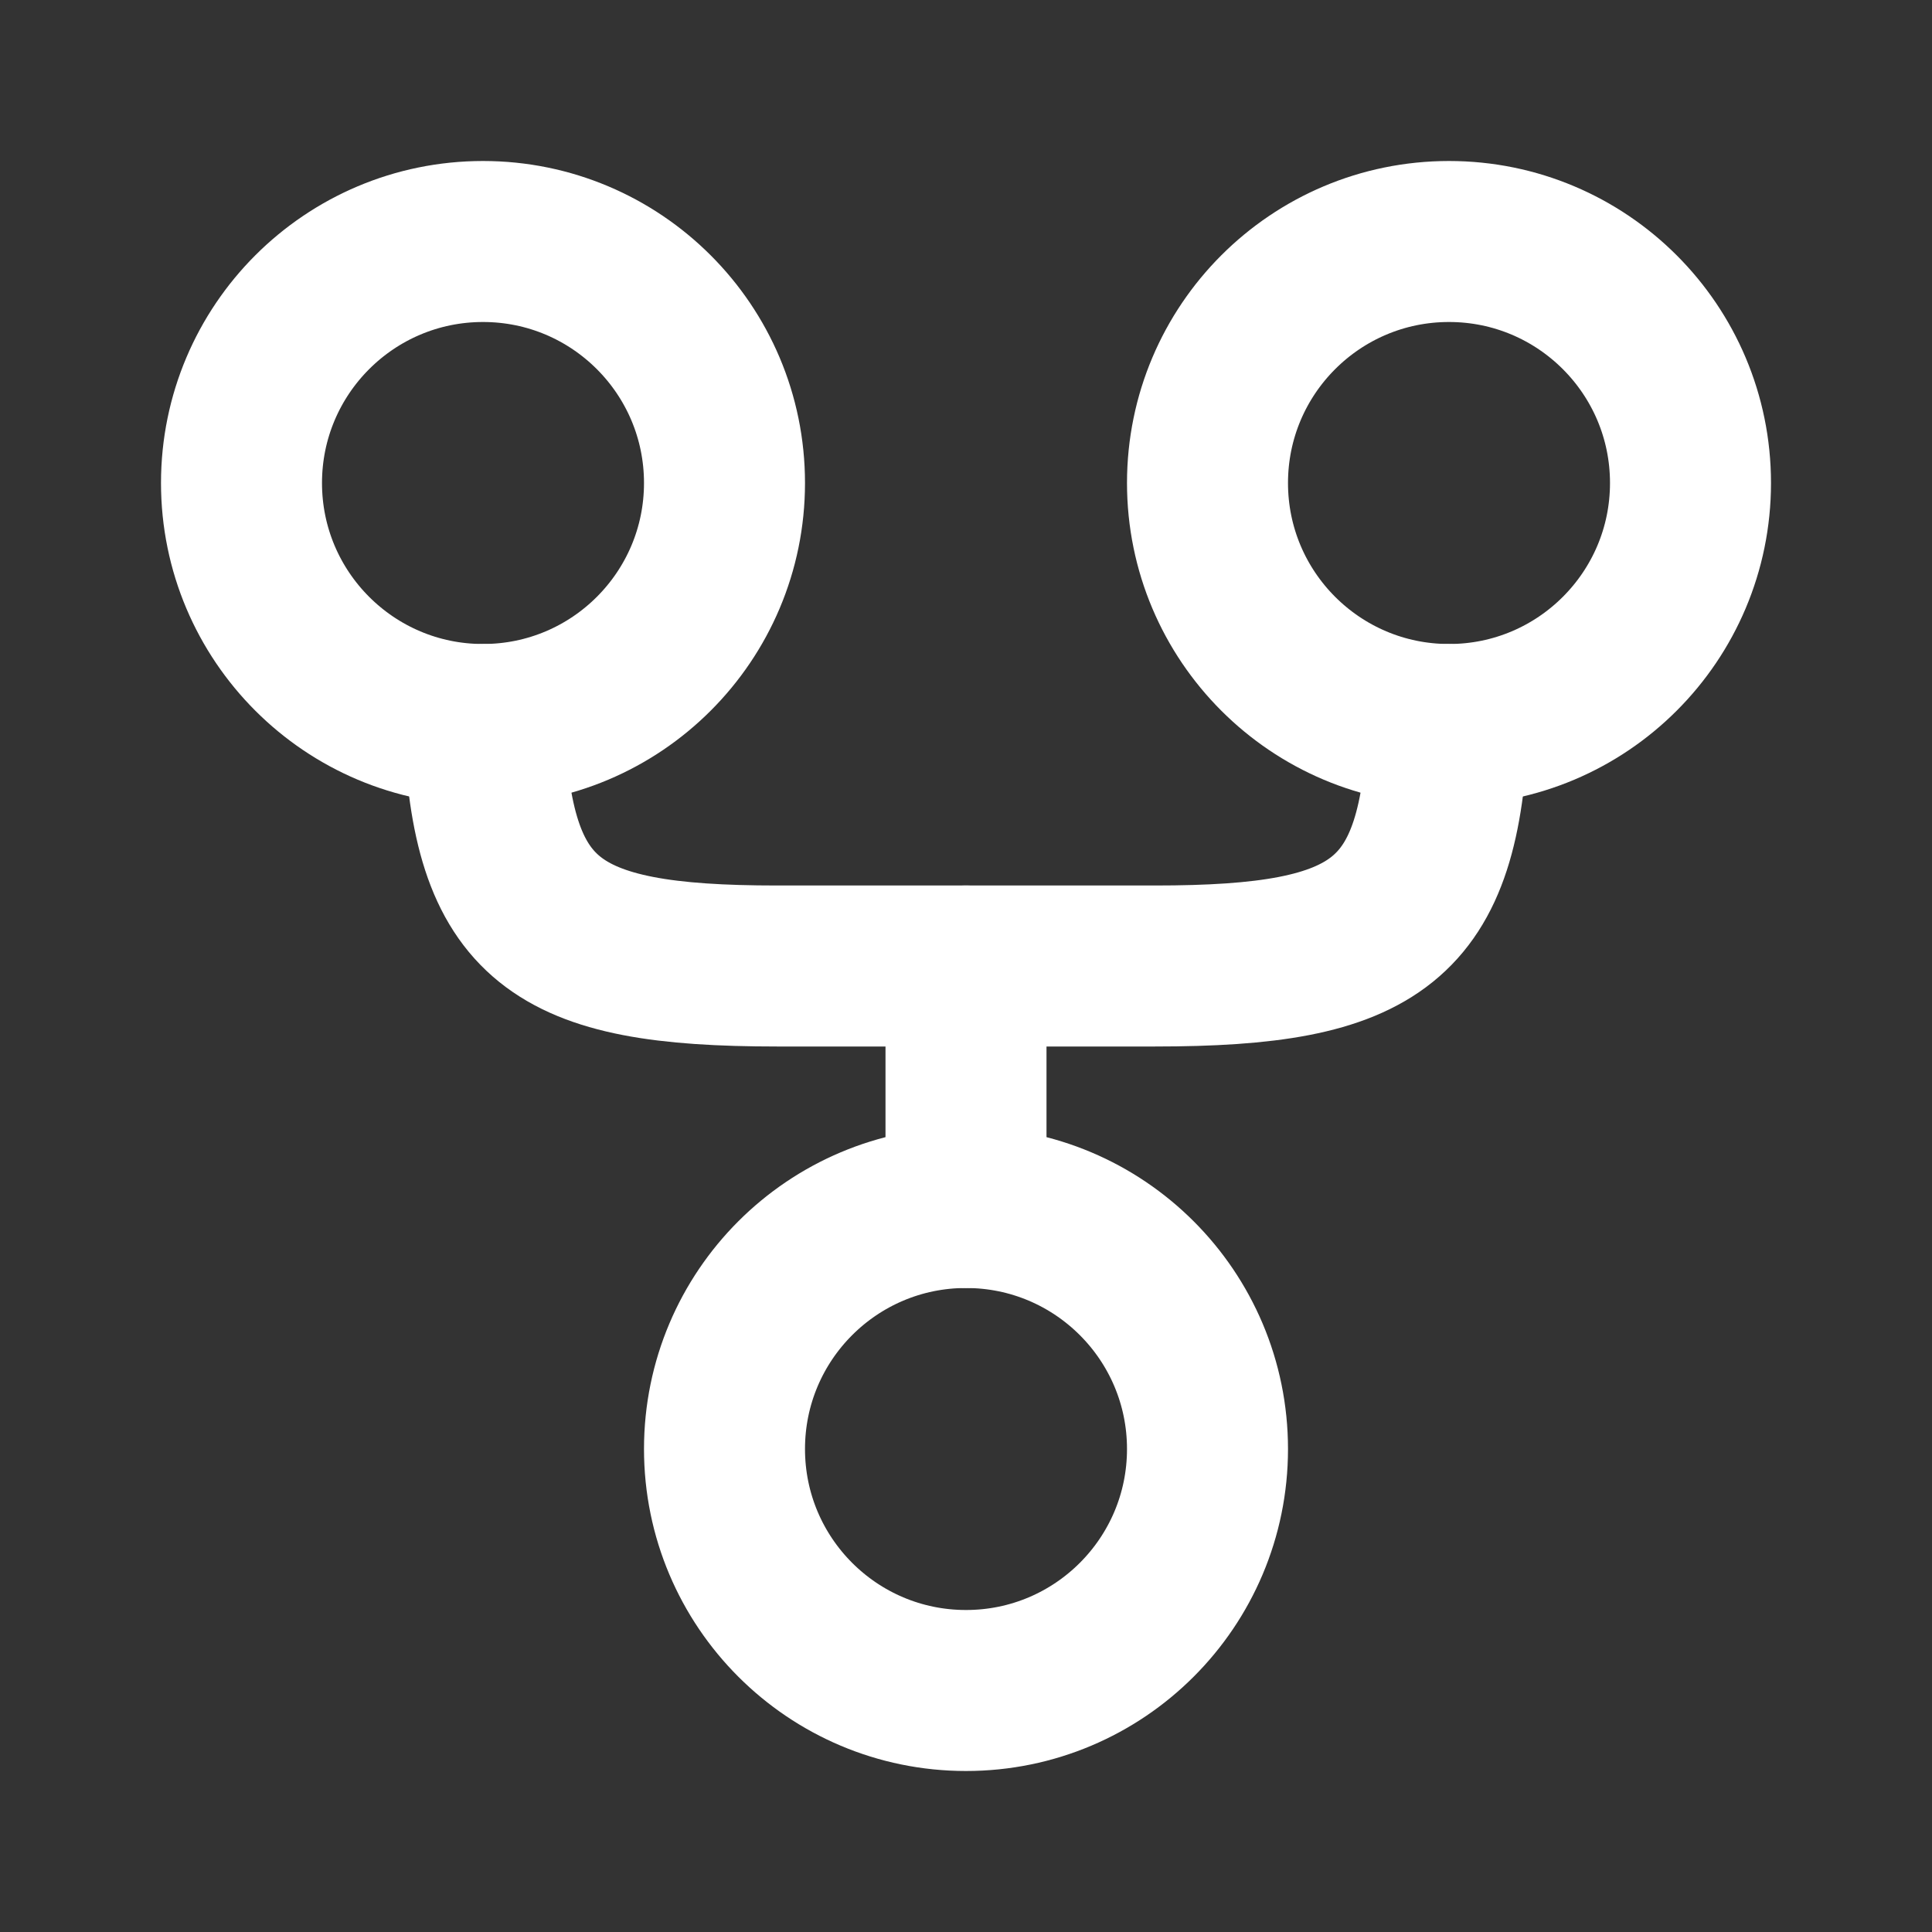 <svg xmlns="http://www.w3.org/2000/svg" fill="none" height="24" viewBox="0 0 24 24" width="24"><rect x="0" y="0" width="24" height="24" fill="#333333" stroke="none"/><g stroke="#ffffff" stroke-width="2"><path d="m6 3c1.657 0 3 1.343 3 3s-1.343 3-3 3-3-1.343-3-3 1.343-3 3-3z" fill="transparent"/><path d="m18 3c1.657 0 3 1.343 3 3s-1.343 3-3 3-3-1.343-3-3 1.343-3 3-3z" fill="transparent"/><path d="m12 15c1.657 0 3 1.343 3 3s-1.343 3-3 3-3-1.343-3-3 1.343-3 3-3z" fill="transparent"/><g stroke-linecap="round"><path d="m6.012 9c.101 2.451.863 3 3.64 3h4.696c2.776 0 3.539-.549 3.64-3" fill="transparent"/><path d="m12 15v-3" stroke-linejoin="round" fill="transparent"/></g></g></svg>